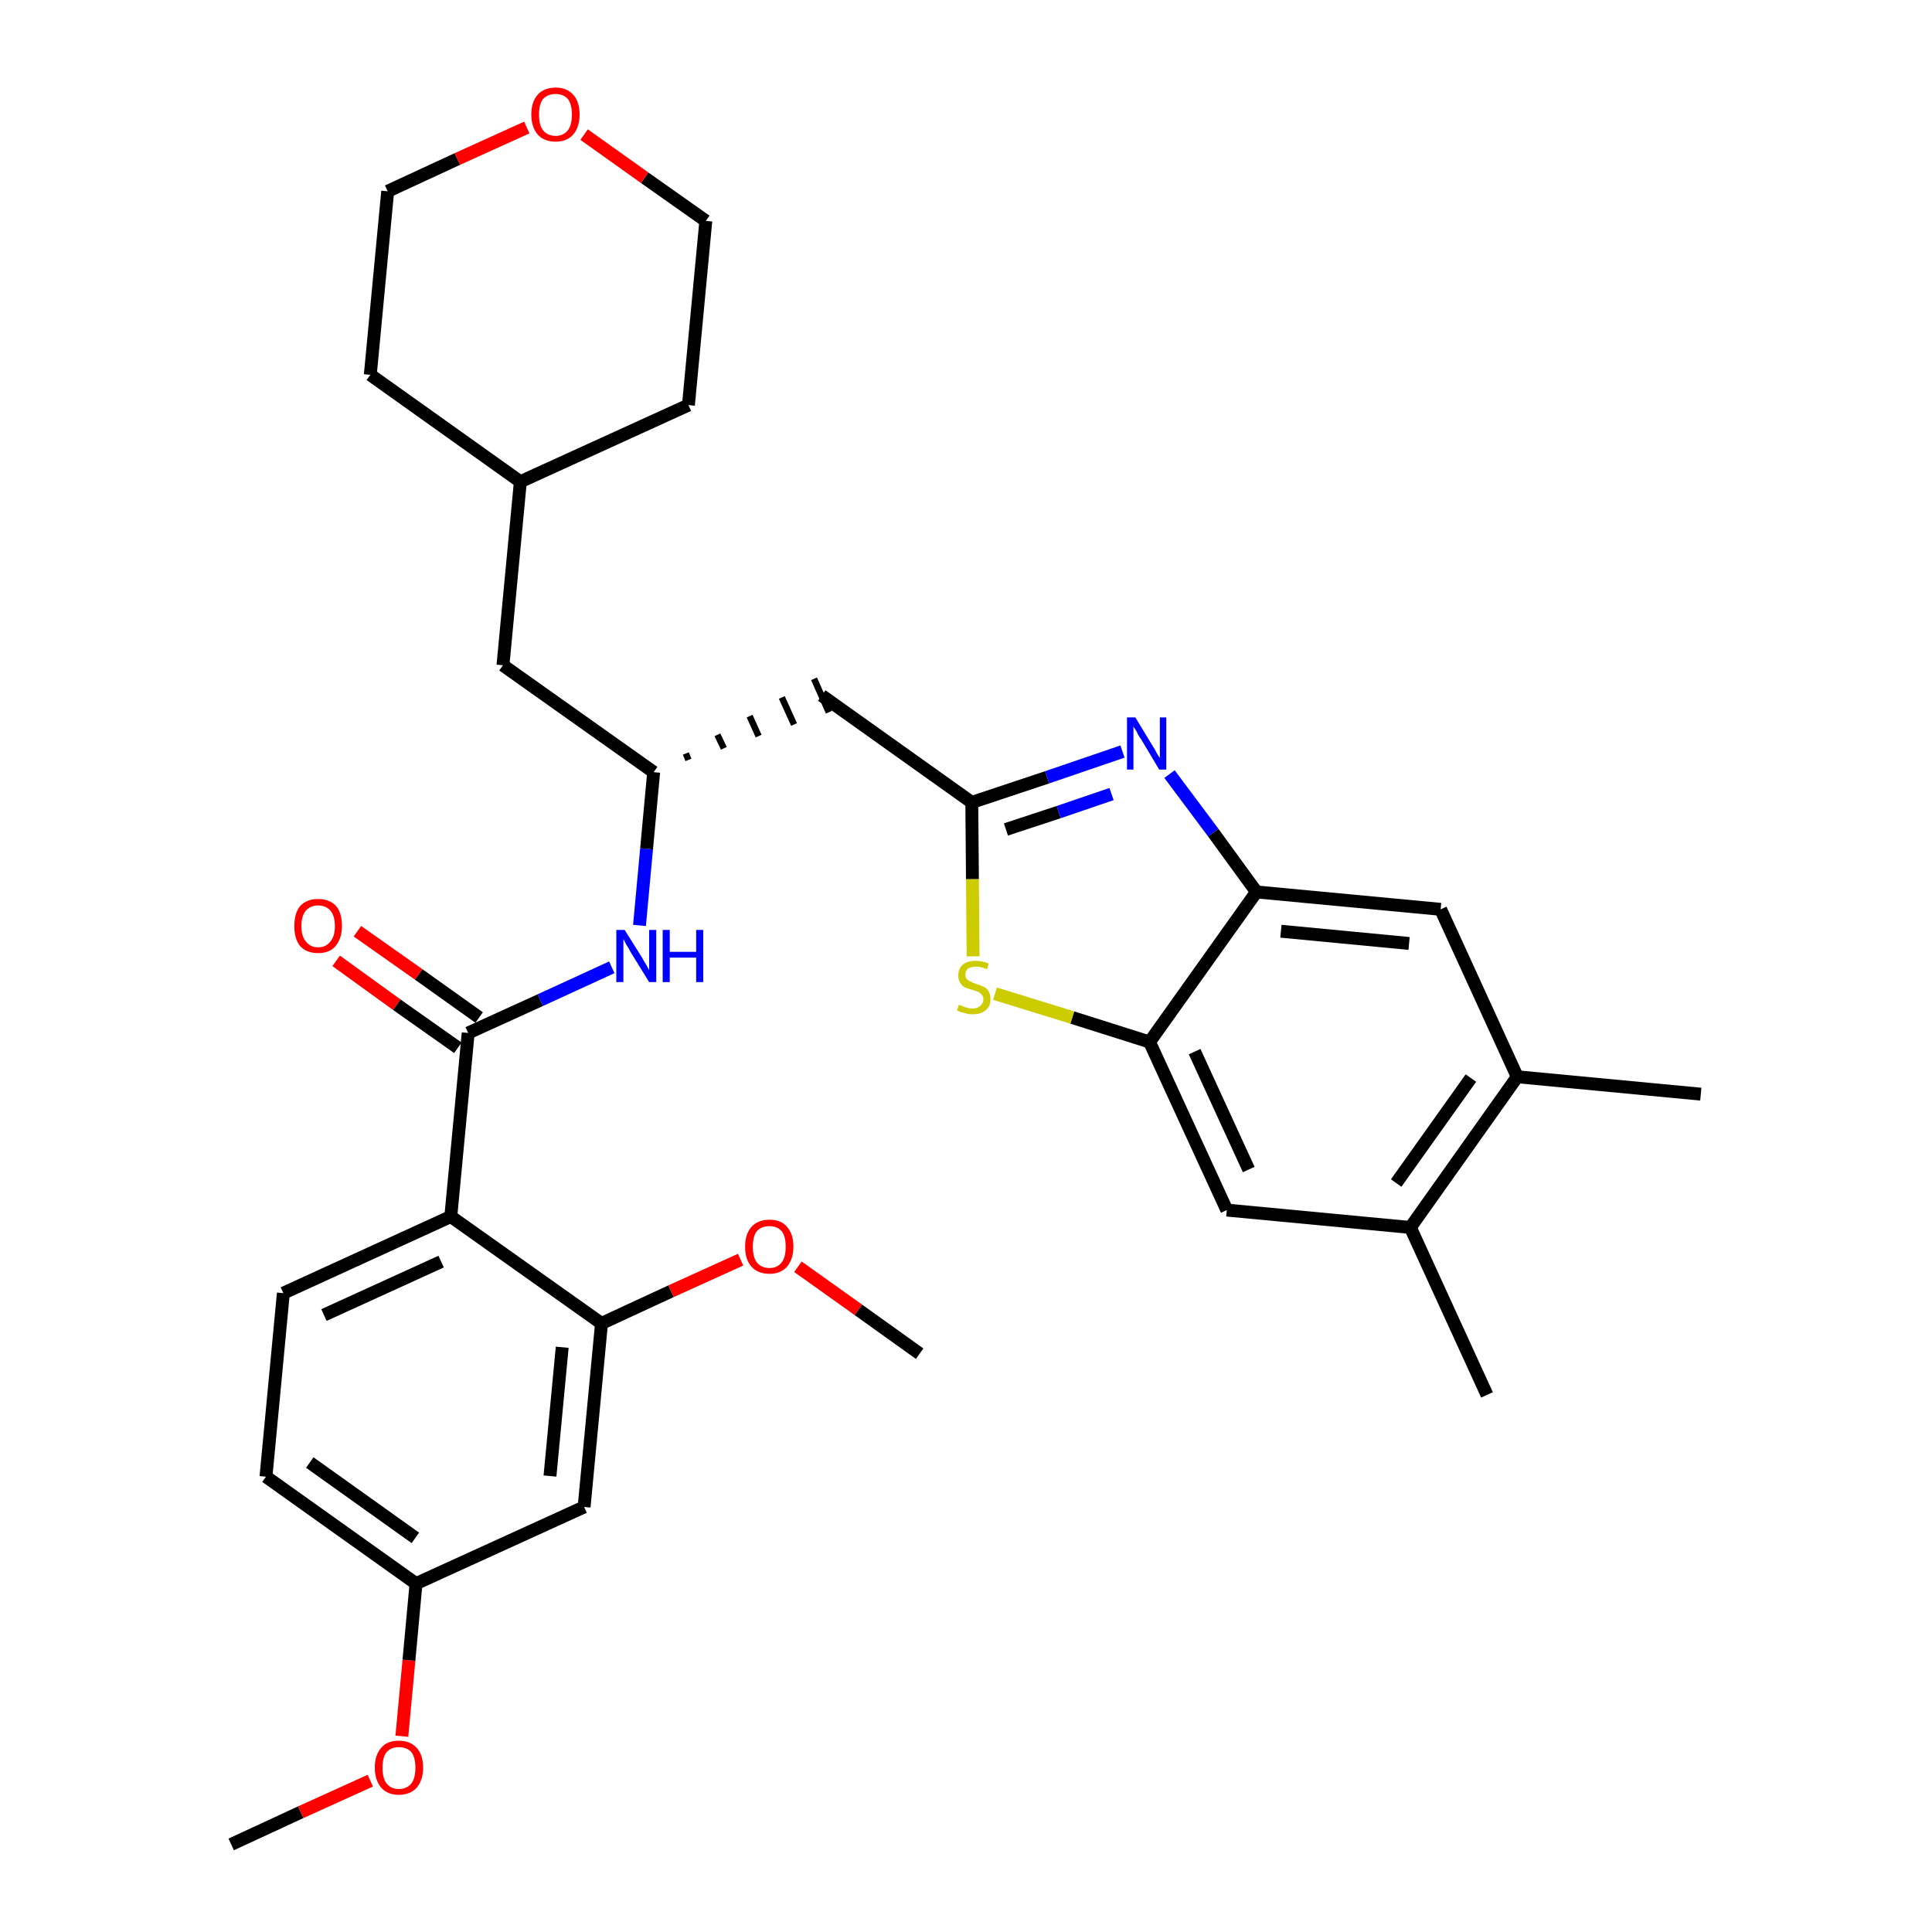<?xml version='1.0' encoding='iso-8859-1'?>
<svg version='1.1' baseProfile='full'
              xmlns='http://www.w3.org/2000/svg'
                      xmlns:rdkit='http://www.rdkit.org/xml'
                      xmlns:xlink='http://www.w3.org/1999/xlink'
                  xml:space='preserve'
width='300px' height='300px' viewBox='0 0 300 300'>
<!-- END OF HEADER -->
<path class='bond-0 atom-0 atom-1' d='M 35.9,286.4 L 46.7,281.4' style='fill:none;fill-rule:evenodd;stroke:#000000;stroke-width:2.0px;stroke-linecap:butt;stroke-linejoin:miter;stroke-opacity:1' />
<path class='bond-0 atom-0 atom-1' d='M 46.7,281.4 L 57.5,276.5' style='fill:none;fill-rule:evenodd;stroke:#FF0000;stroke-width:2.0px;stroke-linecap:butt;stroke-linejoin:miter;stroke-opacity:1' />
<path class='bond-1 atom-1 atom-2' d='M 62.4,269.6 L 63.5,257.8' style='fill:none;fill-rule:evenodd;stroke:#FF0000;stroke-width:2.0px;stroke-linecap:butt;stroke-linejoin:miter;stroke-opacity:1' />
<path class='bond-1 atom-1 atom-2' d='M 63.5,257.8 L 64.6,245.9' style='fill:none;fill-rule:evenodd;stroke:#000000;stroke-width:2.0px;stroke-linecap:butt;stroke-linejoin:miter;stroke-opacity:1' />
<path class='bond-2 atom-2 atom-3' d='M 64.6,245.9 L 41.3,229.3' style='fill:none;fill-rule:evenodd;stroke:#000000;stroke-width:2.0px;stroke-linecap:butt;stroke-linejoin:miter;stroke-opacity:1' />
<path class='bond-2 atom-2 atom-3' d='M 64.5,238.8 L 48.1,227.1' style='fill:none;fill-rule:evenodd;stroke:#000000;stroke-width:2.0px;stroke-linecap:butt;stroke-linejoin:miter;stroke-opacity:1' />
<path class='bond-32 atom-32 atom-2' d='M 90.7,234.0 L 64.6,245.9' style='fill:none;fill-rule:evenodd;stroke:#000000;stroke-width:2.0px;stroke-linecap:butt;stroke-linejoin:miter;stroke-opacity:1' />
<path class='bond-3 atom-3 atom-4' d='M 41.3,229.3 L 44.0,200.8' style='fill:none;fill-rule:evenodd;stroke:#000000;stroke-width:2.0px;stroke-linecap:butt;stroke-linejoin:miter;stroke-opacity:1' />
<path class='bond-4 atom-4 atom-5' d='M 44.0,200.8 L 70.0,188.9' style='fill:none;fill-rule:evenodd;stroke:#000000;stroke-width:2.0px;stroke-linecap:butt;stroke-linejoin:miter;stroke-opacity:1' />
<path class='bond-4 atom-4 atom-5' d='M 50.3,204.2 L 68.5,195.9' style='fill:none;fill-rule:evenodd;stroke:#000000;stroke-width:2.0px;stroke-linecap:butt;stroke-linejoin:miter;stroke-opacity:1' />
<path class='bond-5 atom-5 atom-6' d='M 70.0,188.9 L 72.7,160.4' style='fill:none;fill-rule:evenodd;stroke:#000000;stroke-width:2.0px;stroke-linecap:butt;stroke-linejoin:miter;stroke-opacity:1' />
<path class='bond-28 atom-5 atom-29' d='M 70.0,188.9 L 93.4,205.5' style='fill:none;fill-rule:evenodd;stroke:#000000;stroke-width:2.0px;stroke-linecap:butt;stroke-linejoin:miter;stroke-opacity:1' />
<path class='bond-6 atom-6 atom-7' d='M 74.4,158.0 L 65.0,151.3' style='fill:none;fill-rule:evenodd;stroke:#000000;stroke-width:2.0px;stroke-linecap:butt;stroke-linejoin:miter;stroke-opacity:1' />
<path class='bond-6 atom-6 atom-7' d='M 65.0,151.3 L 55.5,144.6' style='fill:none;fill-rule:evenodd;stroke:#FF0000;stroke-width:2.0px;stroke-linecap:butt;stroke-linejoin:miter;stroke-opacity:1' />
<path class='bond-6 atom-6 atom-7' d='M 71.1,162.7 L 61.6,156.0' style='fill:none;fill-rule:evenodd;stroke:#000000;stroke-width:2.0px;stroke-linecap:butt;stroke-linejoin:miter;stroke-opacity:1' />
<path class='bond-6 atom-6 atom-7' d='M 61.6,156.0 L 52.2,149.2' style='fill:none;fill-rule:evenodd;stroke:#FF0000;stroke-width:2.0px;stroke-linecap:butt;stroke-linejoin:miter;stroke-opacity:1' />
<path class='bond-7 atom-6 atom-8' d='M 72.7,160.4 L 83.9,155.3' style='fill:none;fill-rule:evenodd;stroke:#000000;stroke-width:2.0px;stroke-linecap:butt;stroke-linejoin:miter;stroke-opacity:1' />
<path class='bond-7 atom-6 atom-8' d='M 83.9,155.3 L 95.0,150.2' style='fill:none;fill-rule:evenodd;stroke:#0000FF;stroke-width:2.0px;stroke-linecap:butt;stroke-linejoin:miter;stroke-opacity:1' />
<path class='bond-8 atom-8 atom-9' d='M 99.3,143.7 L 100.4,131.8' style='fill:none;fill-rule:evenodd;stroke:#0000FF;stroke-width:2.0px;stroke-linecap:butt;stroke-linejoin:miter;stroke-opacity:1' />
<path class='bond-8 atom-8 atom-9' d='M 100.4,131.8 L 101.5,119.9' style='fill:none;fill-rule:evenodd;stroke:#000000;stroke-width:2.0px;stroke-linecap:butt;stroke-linejoin:miter;stroke-opacity:1' />
<path class='bond-9 atom-9 atom-10' d='M 106.9,118.0 L 106.5,117.0' style='fill:none;fill-rule:evenodd;stroke:#000000;stroke-width:1.0px;stroke-linecap:butt;stroke-linejoin:miter;stroke-opacity:1' />
<path class='bond-9 atom-9 atom-10' d='M 112.4,116.2 L 111.4,114.1' style='fill:none;fill-rule:evenodd;stroke:#000000;stroke-width:1.0px;stroke-linecap:butt;stroke-linejoin:miter;stroke-opacity:1' />
<path class='bond-9 atom-9 atom-10' d='M 117.8,114.3 L 116.4,111.2' style='fill:none;fill-rule:evenodd;stroke:#000000;stroke-width:1.0px;stroke-linecap:butt;stroke-linejoin:miter;stroke-opacity:1' />
<path class='bond-9 atom-9 atom-10' d='M 123.3,112.5 L 121.4,108.3' style='fill:none;fill-rule:evenodd;stroke:#000000;stroke-width:1.0px;stroke-linecap:butt;stroke-linejoin:miter;stroke-opacity:1' />
<path class='bond-9 atom-9 atom-10' d='M 128.7,110.6 L 126.4,105.4' style='fill:none;fill-rule:evenodd;stroke:#000000;stroke-width:1.0px;stroke-linecap:butt;stroke-linejoin:miter;stroke-opacity:1' />
<path class='bond-21 atom-9 atom-22' d='M 101.5,119.9 L 78.1,103.3' style='fill:none;fill-rule:evenodd;stroke:#000000;stroke-width:2.0px;stroke-linecap:butt;stroke-linejoin:miter;stroke-opacity:1' />
<path class='bond-10 atom-10 atom-11' d='M 127.6,108.0 L 150.9,124.6' style='fill:none;fill-rule:evenodd;stroke:#000000;stroke-width:2.0px;stroke-linecap:butt;stroke-linejoin:miter;stroke-opacity:1' />
<path class='bond-11 atom-11 atom-12' d='M 150.9,124.6 L 162.6,120.7' style='fill:none;fill-rule:evenodd;stroke:#000000;stroke-width:2.0px;stroke-linecap:butt;stroke-linejoin:miter;stroke-opacity:1' />
<path class='bond-11 atom-11 atom-12' d='M 162.6,120.7 L 174.3,116.7' style='fill:none;fill-rule:evenodd;stroke:#0000FF;stroke-width:2.0px;stroke-linecap:butt;stroke-linejoin:miter;stroke-opacity:1' />
<path class='bond-11 atom-11 atom-12' d='M 156.2,128.8 L 164.4,126.1' style='fill:none;fill-rule:evenodd;stroke:#000000;stroke-width:2.0px;stroke-linecap:butt;stroke-linejoin:miter;stroke-opacity:1' />
<path class='bond-11 atom-11 atom-12' d='M 164.4,126.1 L 172.6,123.3' style='fill:none;fill-rule:evenodd;stroke:#0000FF;stroke-width:2.0px;stroke-linecap:butt;stroke-linejoin:miter;stroke-opacity:1' />
<path class='bond-33 atom-21 atom-11' d='M 151.1,148.5 L 151.0,136.5' style='fill:none;fill-rule:evenodd;stroke:#CCCC00;stroke-width:2.0px;stroke-linecap:butt;stroke-linejoin:miter;stroke-opacity:1' />
<path class='bond-33 atom-21 atom-11' d='M 151.0,136.5 L 150.9,124.6' style='fill:none;fill-rule:evenodd;stroke:#000000;stroke-width:2.0px;stroke-linecap:butt;stroke-linejoin:miter;stroke-opacity:1' />
<path class='bond-12 atom-12 atom-13' d='M 181.6,120.2 L 188.4,129.3' style='fill:none;fill-rule:evenodd;stroke:#0000FF;stroke-width:2.0px;stroke-linecap:butt;stroke-linejoin:miter;stroke-opacity:1' />
<path class='bond-12 atom-12 atom-13' d='M 188.4,129.3 L 195.1,138.5' style='fill:none;fill-rule:evenodd;stroke:#000000;stroke-width:2.0px;stroke-linecap:butt;stroke-linejoin:miter;stroke-opacity:1' />
<path class='bond-13 atom-13 atom-14' d='M 195.1,138.5 L 223.7,141.2' style='fill:none;fill-rule:evenodd;stroke:#000000;stroke-width:2.0px;stroke-linecap:butt;stroke-linejoin:miter;stroke-opacity:1' />
<path class='bond-13 atom-13 atom-14' d='M 198.9,144.6 L 218.8,146.5' style='fill:none;fill-rule:evenodd;stroke:#000000;stroke-width:2.0px;stroke-linecap:butt;stroke-linejoin:miter;stroke-opacity:1' />
<path class='bond-35 atom-20 atom-13' d='M 178.5,161.8 L 195.1,138.5' style='fill:none;fill-rule:evenodd;stroke:#000000;stroke-width:2.0px;stroke-linecap:butt;stroke-linejoin:miter;stroke-opacity:1' />
<path class='bond-14 atom-14 atom-15' d='M 223.7,141.2 L 235.6,167.2' style='fill:none;fill-rule:evenodd;stroke:#000000;stroke-width:2.0px;stroke-linecap:butt;stroke-linejoin:miter;stroke-opacity:1' />
<path class='bond-15 atom-15 atom-16' d='M 235.6,167.2 L 264.1,169.9' style='fill:none;fill-rule:evenodd;stroke:#000000;stroke-width:2.0px;stroke-linecap:butt;stroke-linejoin:miter;stroke-opacity:1' />
<path class='bond-16 atom-15 atom-17' d='M 235.6,167.2 L 219.0,190.6' style='fill:none;fill-rule:evenodd;stroke:#000000;stroke-width:2.0px;stroke-linecap:butt;stroke-linejoin:miter;stroke-opacity:1' />
<path class='bond-16 atom-15 atom-17' d='M 228.4,167.4 L 216.8,183.7' style='fill:none;fill-rule:evenodd;stroke:#000000;stroke-width:2.0px;stroke-linecap:butt;stroke-linejoin:miter;stroke-opacity:1' />
<path class='bond-17 atom-17 atom-18' d='M 219.0,190.6 L 230.9,216.6' style='fill:none;fill-rule:evenodd;stroke:#000000;stroke-width:2.0px;stroke-linecap:butt;stroke-linejoin:miter;stroke-opacity:1' />
<path class='bond-18 atom-17 atom-19' d='M 219.0,190.6 L 190.5,187.9' style='fill:none;fill-rule:evenodd;stroke:#000000;stroke-width:2.0px;stroke-linecap:butt;stroke-linejoin:miter;stroke-opacity:1' />
<path class='bond-19 atom-19 atom-20' d='M 190.5,187.9 L 178.5,161.8' style='fill:none;fill-rule:evenodd;stroke:#000000;stroke-width:2.0px;stroke-linecap:butt;stroke-linejoin:miter;stroke-opacity:1' />
<path class='bond-19 atom-19 atom-20' d='M 193.9,181.6 L 185.5,163.3' style='fill:none;fill-rule:evenodd;stroke:#000000;stroke-width:2.0px;stroke-linecap:butt;stroke-linejoin:miter;stroke-opacity:1' />
<path class='bond-20 atom-20 atom-21' d='M 178.5,161.8 L 166.5,158.0' style='fill:none;fill-rule:evenodd;stroke:#000000;stroke-width:2.0px;stroke-linecap:butt;stroke-linejoin:miter;stroke-opacity:1' />
<path class='bond-20 atom-20 atom-21' d='M 166.5,158.0 L 154.5,154.3' style='fill:none;fill-rule:evenodd;stroke:#CCCC00;stroke-width:2.0px;stroke-linecap:butt;stroke-linejoin:miter;stroke-opacity:1' />
<path class='bond-22 atom-22 atom-23' d='M 78.1,103.3 L 80.8,74.8' style='fill:none;fill-rule:evenodd;stroke:#000000;stroke-width:2.0px;stroke-linecap:butt;stroke-linejoin:miter;stroke-opacity:1' />
<path class='bond-23 atom-23 atom-24' d='M 80.8,74.8 L 106.9,62.9' style='fill:none;fill-rule:evenodd;stroke:#000000;stroke-width:2.0px;stroke-linecap:butt;stroke-linejoin:miter;stroke-opacity:1' />
<path class='bond-34 atom-28 atom-23' d='M 57.5,58.2 L 80.8,74.8' style='fill:none;fill-rule:evenodd;stroke:#000000;stroke-width:2.0px;stroke-linecap:butt;stroke-linejoin:miter;stroke-opacity:1' />
<path class='bond-24 atom-24 atom-25' d='M 106.9,62.9 L 109.6,34.3' style='fill:none;fill-rule:evenodd;stroke:#000000;stroke-width:2.0px;stroke-linecap:butt;stroke-linejoin:miter;stroke-opacity:1' />
<path class='bond-25 atom-25 atom-26' d='M 109.6,34.3 L 100.1,27.6' style='fill:none;fill-rule:evenodd;stroke:#000000;stroke-width:2.0px;stroke-linecap:butt;stroke-linejoin:miter;stroke-opacity:1' />
<path class='bond-25 atom-25 atom-26' d='M 100.1,27.6 L 90.7,20.9' style='fill:none;fill-rule:evenodd;stroke:#FF0000;stroke-width:2.0px;stroke-linecap:butt;stroke-linejoin:miter;stroke-opacity:1' />
<path class='bond-26 atom-26 atom-27' d='M 81.8,19.8 L 71.0,24.7' style='fill:none;fill-rule:evenodd;stroke:#FF0000;stroke-width:2.0px;stroke-linecap:butt;stroke-linejoin:miter;stroke-opacity:1' />
<path class='bond-26 atom-26 atom-27' d='M 71.0,24.7 L 60.2,29.7' style='fill:none;fill-rule:evenodd;stroke:#000000;stroke-width:2.0px;stroke-linecap:butt;stroke-linejoin:miter;stroke-opacity:1' />
<path class='bond-27 atom-27 atom-28' d='M 60.2,29.7 L 57.5,58.2' style='fill:none;fill-rule:evenodd;stroke:#000000;stroke-width:2.0px;stroke-linecap:butt;stroke-linejoin:miter;stroke-opacity:1' />
<path class='bond-29 atom-29 atom-30' d='M 93.4,205.5 L 104.2,200.5' style='fill:none;fill-rule:evenodd;stroke:#000000;stroke-width:2.0px;stroke-linecap:butt;stroke-linejoin:miter;stroke-opacity:1' />
<path class='bond-29 atom-29 atom-30' d='M 104.2,200.5 L 115.0,195.6' style='fill:none;fill-rule:evenodd;stroke:#FF0000;stroke-width:2.0px;stroke-linecap:butt;stroke-linejoin:miter;stroke-opacity:1' />
<path class='bond-31 atom-29 atom-32' d='M 93.4,205.5 L 90.7,234.0' style='fill:none;fill-rule:evenodd;stroke:#000000;stroke-width:2.0px;stroke-linecap:butt;stroke-linejoin:miter;stroke-opacity:1' />
<path class='bond-31 atom-29 atom-32' d='M 87.3,209.2 L 85.4,229.2' style='fill:none;fill-rule:evenodd;stroke:#000000;stroke-width:2.0px;stroke-linecap:butt;stroke-linejoin:miter;stroke-opacity:1' />
<path class='bond-30 atom-30 atom-31' d='M 123.9,196.7 L 133.3,203.4' style='fill:none;fill-rule:evenodd;stroke:#FF0000;stroke-width:2.0px;stroke-linecap:butt;stroke-linejoin:miter;stroke-opacity:1' />
<path class='bond-30 atom-30 atom-31' d='M 133.3,203.4 L 142.8,210.2' style='fill:none;fill-rule:evenodd;stroke:#000000;stroke-width:2.0px;stroke-linecap:butt;stroke-linejoin:miter;stroke-opacity:1' />
<path  class='atom-1' d='M 58.2 274.5
Q 58.2 272.5, 59.2 271.4
Q 60.1 270.3, 61.9 270.3
Q 63.7 270.3, 64.7 271.4
Q 65.7 272.5, 65.7 274.5
Q 65.7 276.4, 64.7 277.6
Q 63.7 278.7, 61.9 278.7
Q 60.2 278.7, 59.2 277.6
Q 58.2 276.4, 58.2 274.5
M 61.9 277.8
Q 63.2 277.8, 63.9 276.9
Q 64.5 276.1, 64.5 274.5
Q 64.5 272.9, 63.9 272.1
Q 63.2 271.3, 61.9 271.3
Q 60.7 271.3, 60.0 272.1
Q 59.4 272.9, 59.4 274.5
Q 59.4 276.1, 60.0 276.9
Q 60.7 277.8, 61.9 277.8
' fill='#FF0000'/>
<path  class='atom-7' d='M 45.7 143.8
Q 45.7 141.8, 46.6 140.7
Q 47.6 139.6, 49.4 139.6
Q 51.2 139.6, 52.2 140.7
Q 53.1 141.8, 53.1 143.8
Q 53.1 145.7, 52.1 146.9
Q 51.2 148.0, 49.4 148.0
Q 47.6 148.0, 46.6 146.9
Q 45.7 145.8, 45.7 143.8
M 49.4 147.1
Q 50.6 147.1, 51.3 146.2
Q 52.0 145.4, 52.0 143.8
Q 52.0 142.2, 51.3 141.4
Q 50.6 140.6, 49.4 140.6
Q 48.2 140.6, 47.5 141.4
Q 46.8 142.2, 46.8 143.8
Q 46.8 145.4, 47.5 146.2
Q 48.2 147.1, 49.4 147.1
' fill='#FF0000'/>
<path  class='atom-8' d='M 97.0 144.4
L 99.7 148.7
Q 99.9 149.1, 100.4 149.9
Q 100.8 150.6, 100.8 150.7
L 100.8 144.4
L 101.9 144.4
L 101.9 152.5
L 100.8 152.5
L 97.9 147.8
Q 97.6 147.2, 97.2 146.6
Q 96.9 146.0, 96.8 145.8
L 96.8 152.5
L 95.7 152.5
L 95.7 144.4
L 97.0 144.4
' fill='#0000FF'/>
<path  class='atom-8' d='M 102.9 144.4
L 104.0 144.4
L 104.0 147.8
L 108.1 147.8
L 108.1 144.4
L 109.2 144.4
L 109.2 152.5
L 108.1 152.5
L 108.1 148.7
L 104.0 148.7
L 104.0 152.5
L 102.9 152.5
L 102.9 144.4
' fill='#0000FF'/>
<path  class='atom-12' d='M 176.3 111.4
L 178.9 115.7
Q 179.2 116.1, 179.6 116.9
Q 180.0 117.6, 180.1 117.7
L 180.1 111.4
L 181.1 111.4
L 181.1 119.5
L 180.0 119.5
L 177.2 114.8
Q 176.8 114.3, 176.5 113.6
Q 176.1 113.0, 176.0 112.8
L 176.0 119.5
L 175.0 119.5
L 175.0 111.4
L 176.3 111.4
' fill='#0000FF'/>
<path  class='atom-21' d='M 148.9 156.0
Q 149.0 156.1, 149.4 156.2
Q 149.8 156.4, 150.2 156.5
Q 150.6 156.6, 151.0 156.6
Q 151.8 156.6, 152.2 156.2
Q 152.7 155.8, 152.7 155.2
Q 152.7 154.7, 152.4 154.4
Q 152.2 154.2, 151.9 154.0
Q 151.5 153.9, 151.0 153.7
Q 150.2 153.5, 149.8 153.3
Q 149.4 153.1, 149.1 152.6
Q 148.8 152.2, 148.8 151.5
Q 148.8 150.4, 149.5 149.8
Q 150.2 149.2, 151.5 149.2
Q 152.5 149.2, 153.5 149.6
L 153.3 150.5
Q 152.3 150.1, 151.6 150.1
Q 150.8 150.1, 150.3 150.4
Q 149.9 150.8, 149.9 151.3
Q 149.9 151.8, 150.1 152.0
Q 150.4 152.3, 150.7 152.4
Q 151.0 152.6, 151.6 152.8
Q 152.3 153.0, 152.7 153.2
Q 153.2 153.4, 153.5 153.9
Q 153.8 154.4, 153.8 155.2
Q 153.8 156.3, 153.0 156.9
Q 152.3 157.5, 151.0 157.5
Q 150.3 157.5, 149.8 157.3
Q 149.2 157.2, 148.6 156.9
L 148.9 156.0
' fill='#CCCC00'/>
<path  class='atom-26' d='M 82.5 17.8
Q 82.5 15.8, 83.5 14.7
Q 84.5 13.6, 86.3 13.6
Q 88.0 13.6, 89.0 14.7
Q 90.0 15.8, 90.0 17.8
Q 90.0 19.7, 89.0 20.9
Q 88.0 22.0, 86.3 22.0
Q 84.5 22.0, 83.5 20.9
Q 82.5 19.7, 82.5 17.8
M 86.3 21.1
Q 87.5 21.1, 88.2 20.2
Q 88.8 19.4, 88.8 17.8
Q 88.8 16.2, 88.2 15.4
Q 87.5 14.6, 86.3 14.6
Q 85.0 14.6, 84.3 15.4
Q 83.7 16.2, 83.7 17.8
Q 83.7 19.4, 84.3 20.2
Q 85.0 21.1, 86.3 21.1
' fill='#FF0000'/>
<path  class='atom-30' d='M 115.7 193.6
Q 115.7 191.6, 116.7 190.5
Q 117.7 189.4, 119.5 189.4
Q 121.3 189.4, 122.2 190.5
Q 123.2 191.6, 123.2 193.6
Q 123.2 195.5, 122.2 196.7
Q 121.2 197.8, 119.5 197.8
Q 117.7 197.8, 116.7 196.7
Q 115.7 195.6, 115.7 193.6
M 119.5 196.9
Q 120.7 196.9, 121.4 196.0
Q 122.0 195.2, 122.0 193.6
Q 122.0 192.0, 121.4 191.2
Q 120.7 190.4, 119.5 190.4
Q 118.2 190.4, 117.5 191.2
Q 116.9 192.0, 116.9 193.6
Q 116.9 195.2, 117.5 196.0
Q 118.2 196.9, 119.5 196.9
' fill='#FF0000'/>
</svg>
